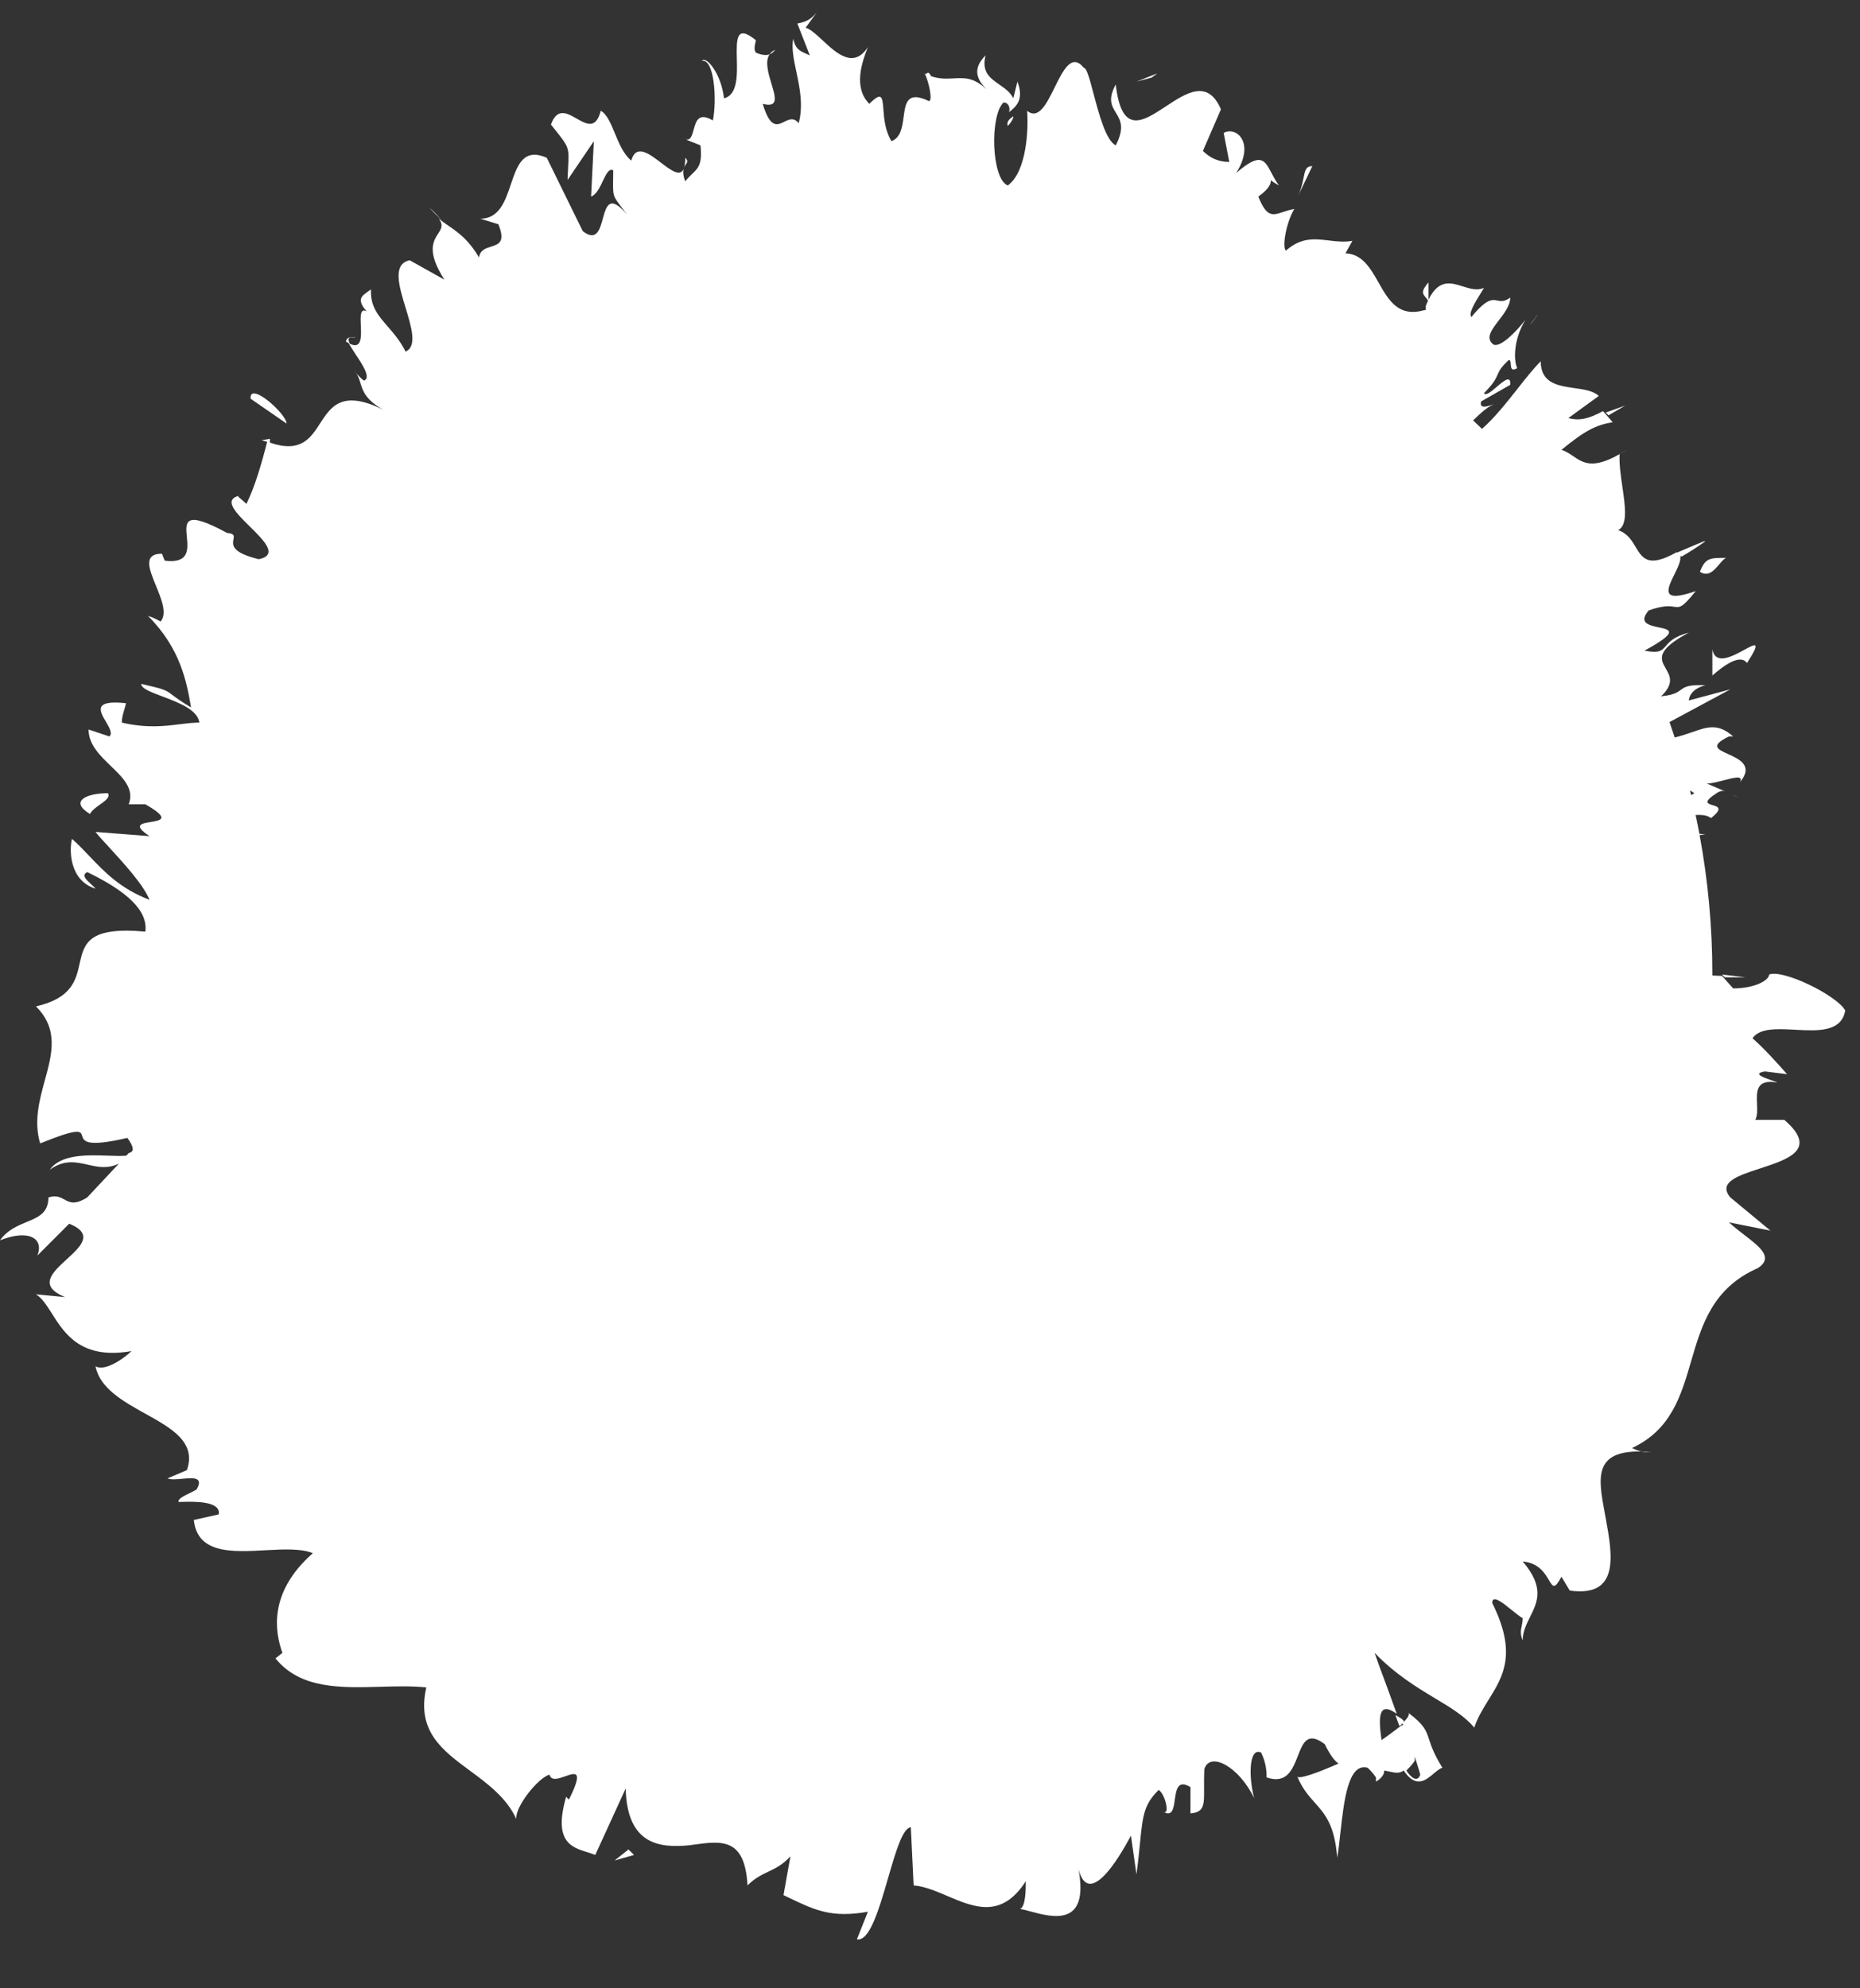 <svg width="29" height="31" viewBox="0 0 29 31" fill="none" xmlns="http://www.w3.org/2000/svg">
<rect x="0" y="0" width="29" height="31" fill="#333333" stroke="none"/>
<path fill-rule="evenodd" clip-rule="evenodd" d="M26.437 12.707C26.458 12.804 26.477 12.901 26.496 12.999L26.59 13.014L26.499 13.019C26.63 13.724 26.698 14.451 26.698 15.194L26.698 15.209L26.849 15.216L27.022 15.41C27.367 15.41 27.583 15.281 27.583 15.194C27.799 15.108 28.64 15.518 28.77 15.755C28.709 16.093 28.346 16.074 27.992 16.055C27.712 16.04 27.438 16.025 27.324 16.187C27.518 16.36 27.691 16.554 27.863 16.748L27.518 16.705C27.321 16.738 27.487 16.796 27.615 16.841C27.655 16.855 27.692 16.867 27.712 16.878C27.378 16.82 27.386 17.016 27.394 17.21C27.398 17.304 27.402 17.397 27.367 17.46H27.82C28.354 17.921 27.879 18.075 27.441 18.218C27.099 18.329 26.78 18.433 26.978 18.669L27.604 19.187L26.957 19.058C27.03 19.126 27.114 19.19 27.194 19.252C27.443 19.443 27.655 19.607 27.41 19.77C26.701 20.08 26.532 20.658 26.366 21.226C26.209 21.763 26.055 22.292 25.446 22.576C25.509 22.607 25.551 22.623 25.593 22.631C24.841 22.614 24.921 23.05 25.018 23.577L25.029 23.636L25.036 23.676C25.144 24.259 25.252 24.907 24.475 24.799L24.345 24.583C24.238 24.786 24.211 24.74 24.15 24.636C24.088 24.531 23.991 24.367 23.741 24.345C24.086 24.748 23.971 24.978 23.856 25.209C23.799 25.324 23.741 25.439 23.741 25.576C23.699 25.477 23.712 25.415 23.726 25.348C23.733 25.312 23.741 25.275 23.741 25.23C23.696 25.204 23.635 25.155 23.572 25.104C23.425 24.985 23.266 24.857 23.266 24.993C23.659 25.779 23.434 26.141 23.207 26.505C23.123 26.641 23.038 26.777 22.986 26.935C22.836 26.756 22.622 26.627 22.375 26.479C22.088 26.306 21.757 26.106 21.432 25.77C21.465 25.869 21.521 26.02 21.585 26.192C21.645 26.356 21.714 26.541 21.777 26.72C21.475 26.504 21.496 26.806 21.54 27.13C21.669 27.043 21.863 26.892 21.863 26.892V26.935C21.863 26.913 21.869 26.896 21.875 26.882L21.864 26.87L21.82 26.914L21.756 26.741C21.799 26.763 21.842 26.784 21.885 26.827V26.849C21.943 26.791 21.983 26.733 21.96 26.706C22.206 26.892 22.235 26.978 22.282 27.122C22.315 27.222 22.358 27.35 22.489 27.561C22.448 27.573 22.404 27.61 22.356 27.65C22.228 27.758 22.074 27.888 21.885 27.604C21.818 27.655 21.751 27.64 21.664 27.621C21.639 27.615 21.612 27.609 21.583 27.604C21.583 27.712 21.453 27.777 21.453 27.777V27.712C21.41 27.648 21.367 27.604 21.324 27.561C21.02 27.477 20.954 28.077 20.898 28.581C20.883 28.722 20.868 28.855 20.849 28.964C20.809 28.454 20.66 28.286 20.501 28.107C20.406 28.001 20.308 27.891 20.228 27.702C20.268 27.739 20.551 27.636 20.87 27.496C20.806 27.453 20.741 27.367 20.655 27.194C20.386 26.99 20.315 27.171 20.235 27.378C20.154 27.586 20.062 27.821 19.748 27.712C19.748 27.648 19.748 27.496 19.662 27.324C19.468 27.237 19.468 27.712 19.554 28.036C19.317 27.54 18.863 27.302 18.777 27.583C18.772 27.693 18.773 27.788 18.773 27.869C18.776 28.138 18.777 28.257 18.561 28.273V27.863C18.362 27.741 18.339 27.904 18.317 28.059C18.298 28.193 18.279 28.321 18.15 28.255C18.24 28.278 18.161 27.964 18.065 27.907C17.834 28.137 17.817 28.305 17.774 28.737C17.761 28.87 17.745 29.029 17.719 29.223L17.633 28.619C17.429 29.006 16.975 29.74 16.816 29.147C16.983 30.049 16.405 29.893 16.061 29.8C16.001 29.783 15.947 29.769 15.906 29.763C15.993 29.72 15.993 29.46 15.993 29.331C15.615 29.921 15.184 29.737 14.767 29.559C14.588 29.483 14.413 29.409 14.245 29.396L14.201 28.489C14.073 28.499 13.963 28.879 13.846 29.283C13.707 29.761 13.559 30.273 13.36 30.237L13.532 29.806C12.966 29.907 12.703 29.781 12.299 29.587L12.216 29.547L12.324 28.942C12.2 29.077 12.088 29.13 11.976 29.183C11.873 29.232 11.769 29.282 11.655 29.396C11.613 28.649 11.253 28.7 10.804 28.762L10.748 28.77C10.295 28.813 9.777 28.77 9.755 27.885L9.281 28.921C9.242 28.905 9.2 28.892 9.157 28.878C8.908 28.801 8.625 28.713 8.827 28.014L8.87 28.058C9.104 27.591 8.971 27.638 8.814 27.694C8.71 27.731 8.594 27.773 8.568 27.669C8.396 27.712 8.029 28.166 8.05 28.36C7.897 28.028 7.607 27.814 7.327 27.607C6.896 27.289 6.491 26.99 6.647 26.309C6.42 26.285 6.174 26.292 5.927 26.299C5.309 26.316 4.681 26.334 4.295 25.856L4.403 25.77C4.295 25.468 4.165 24.842 4.878 24.216C4.695 24.14 4.421 24.155 4.14 24.17C3.622 24.199 3.077 24.229 3.022 23.698L3.41 23.611C3.449 23.4 3.024 23.411 2.839 23.416C2.817 23.417 2.798 23.417 2.784 23.417C2.769 23.371 2.863 23.325 2.958 23.279C2.996 23.26 3.034 23.242 3.065 23.223C3.178 23.025 3.013 23.04 2.843 23.056C2.754 23.064 2.663 23.073 2.612 23.05L2.914 22.921C3.066 22.486 2.676 22.269 2.264 22.04C1.919 21.848 1.558 21.647 1.489 21.302C1.64 21.389 1.942 21.173 2.05 21.065C1.267 21.203 1.008 20.795 0.808 20.478C0.726 20.349 0.654 20.236 0.561 20.18L1.014 20.223C0.588 20.048 0.816 19.84 1.04 19.634C1.258 19.435 1.473 19.239 1.079 19.079L0.583 19.576C0.691 19.295 0.432 19.166 0 19.338C0.113 19.178 0.272 19.112 0.414 19.053C0.598 18.977 0.755 18.912 0.755 18.669C0.878 18.631 0.942 18.668 1.005 18.702C1.087 18.748 1.165 18.791 1.36 18.669L1.854 18.142C1.677 18.228 1.522 18.194 1.368 18.159C1.184 18.117 0.999 18.076 0.777 18.237C0.95 17.993 1.363 18.007 1.682 18.018C1.795 18.022 1.895 18.026 1.97 18.018L2.007 17.978C2.094 17.957 2.094 17.892 1.986 17.741C1.338 17.892 1.306 17.789 1.281 17.711C1.257 17.633 1.241 17.579 0.626 17.827C0.524 17.483 0.614 17.155 0.699 16.844C0.812 16.431 0.917 16.047 0.561 15.691C1.121 15.563 1.185 15.279 1.242 15.021C1.312 14.713 1.372 14.443 2.266 14.525C2.309 14.201 1.986 13.899 1.36 13.597C1.266 13.644 1.342 13.713 1.415 13.781C1.443 13.807 1.471 13.832 1.489 13.856C1.079 13.727 1.079 13.252 1.122 13.079C1.218 13.162 1.305 13.254 1.394 13.348C1.628 13.594 1.878 13.857 2.331 14.029C2.238 13.796 1.931 13.461 1.703 13.212C1.614 13.116 1.537 13.032 1.489 12.971L2.331 13.036C2.064 12.861 2.208 12.838 2.35 12.816C2.507 12.79 2.662 12.766 2.266 12.54H2.007C2.098 12.3 1.919 12.127 1.729 11.944C1.559 11.78 1.381 11.609 1.381 11.374L1.705 11.482C1.759 11.436 1.706 11.347 1.652 11.254C1.553 11.086 1.449 10.908 1.964 10.964C1.956 11.003 1.946 11.039 1.935 11.074C1.917 11.137 1.899 11.197 1.899 11.266C2.287 11.356 2.561 11.322 2.8 11.292C2.907 11.279 3.008 11.266 3.108 11.266C3.083 11.066 2.782 10.953 2.534 10.859C2.354 10.792 2.201 10.734 2.201 10.662C2.571 10.747 2.585 10.758 2.687 10.835C2.74 10.875 2.816 10.933 2.978 11.029L2.975 11.007C2.91 10.64 2.817 10.112 2.309 9.604C2.396 9.626 2.504 9.691 2.504 9.691C2.61 9.565 2.517 9.341 2.431 9.131C2.324 8.871 2.227 8.633 2.525 8.633L2.568 8.741C2.954 8.79 2.932 8.564 2.913 8.368C2.891 8.136 2.873 7.947 3.54 8.309C3.658 8.318 3.65 8.356 3.64 8.409C3.625 8.493 3.602 8.614 4.036 8.719C4.345 8.653 4.118 8.429 3.894 8.208C3.687 8.004 3.483 7.802 3.711 7.733C3.709 7.741 3.729 7.757 3.759 7.782C3.782 7.802 3.812 7.826 3.842 7.856C3.971 7.598 4.078 7.233 4.165 6.889C4.123 6.875 4.079 6.863 4.079 6.863L4.208 6.842V6.901C4.689 7.067 4.841 6.833 4.992 6.599C5.164 6.335 5.335 6.072 5.978 6.389C5.698 6.234 5.655 6.09 5.617 5.965C5.601 5.913 5.586 5.864 5.555 5.82C5.586 5.855 5.635 5.908 5.676 5.935C5.786 5.888 5.657 5.694 5.545 5.525C5.503 5.461 5.463 5.401 5.44 5.354C5.425 5.341 5.41 5.331 5.396 5.331C5.396 5.223 5.547 5.266 5.547 5.266H5.525C5.423 5.246 5.418 5.283 5.454 5.36C5.642 5.45 5.633 5.252 5.626 5.075C5.619 4.929 5.614 4.798 5.719 4.856C5.554 4.673 5.639 4.614 5.734 4.548C5.751 4.536 5.768 4.524 5.784 4.511C5.771 4.775 5.895 4.918 6.043 5.088C6.137 5.196 6.24 5.315 6.324 5.482C6.507 5.401 6.416 5.102 6.324 4.799C6.22 4.46 6.115 4.115 6.388 4.058L6.928 4.36C6.65 3.923 6.754 3.762 6.831 3.643C6.879 3.568 6.917 3.51 6.842 3.41C6.894 3.452 6.946 3.488 6.997 3.523C7.154 3.632 7.305 3.737 7.468 4.014C7.486 3.898 7.574 3.871 7.657 3.845C7.775 3.808 7.884 3.775 7.77 3.496L7.489 3.41C7.784 3.41 7.878 3.133 7.966 2.871C8.066 2.576 8.159 2.3 8.525 2.46L9.086 3.604C9.3 3.767 9.351 3.584 9.399 3.408C9.453 3.212 9.504 3.026 9.777 3.345C9.751 3.31 9.728 3.28 9.707 3.253C9.629 3.151 9.591 3.101 9.573 3.045C9.557 2.992 9.558 2.934 9.559 2.82C9.56 2.775 9.561 2.721 9.561 2.655C9.494 2.621 9.451 2.714 9.4 2.82C9.353 2.921 9.3 3.033 9.216 3.065L9.259 2.201L8.849 2.806C8.852 2.736 8.855 2.677 8.857 2.626C8.865 2.464 8.87 2.382 8.846 2.309C8.822 2.234 8.77 2.168 8.664 2.035C8.642 2.008 8.617 1.977 8.59 1.942C8.686 1.675 8.841 1.763 8.991 1.849C9.144 1.936 9.291 2.02 9.367 1.727C9.463 1.78 9.522 1.923 9.586 2.077C9.651 2.235 9.722 2.405 9.842 2.504C9.916 2.24 10.119 2.394 10.307 2.538C10.46 2.654 10.604 2.763 10.659 2.633C10.648 2.675 10.648 2.735 10.684 2.827C10.722 2.778 10.759 2.743 10.792 2.711C10.889 2.618 10.953 2.556 10.921 2.266L10.705 2.18C10.712 2.18 10.718 2.179 10.724 2.178C10.702 2.168 10.683 2.158 10.683 2.158L10.729 2.176C10.778 2.16 10.796 2.091 10.816 2.018C10.852 1.888 10.891 1.746 11.115 1.878C11.18 1.554 11.137 0.907 10.942 0.95C11.007 0.863 11.245 1.144 11.288 1.532C11.502 1.482 11.495 1.171 11.488 0.908C11.482 0.612 11.476 0.375 11.784 0.626C11.784 0.638 11.78 0.655 11.776 0.673C11.766 0.718 11.754 0.774 11.784 0.82C11.877 0.86 11.945 0.867 11.999 0.847C11.923 0.958 11.979 1.143 12.028 1.306C12.091 1.513 12.143 1.684 11.892 1.619C12.008 2.007 12.117 1.953 12.227 1.899C12.301 1.862 12.375 1.826 12.453 1.921C12.527 1.64 12.468 1.366 12.416 1.118C12.376 0.928 12.339 0.754 12.367 0.604C12.402 0.764 12.467 0.792 12.561 0.834C12.581 0.842 12.603 0.852 12.626 0.863L12.432 0.367C12.54 0.345 12.626 0.324 12.734 0.194L12.561 0.432C12.634 0.452 12.723 0.534 12.821 0.625C13.042 0.831 13.308 1.078 13.532 0.734C13.446 0.95 13.295 1.36 13.554 1.619C13.751 1.421 13.758 1.513 13.773 1.701C13.783 1.841 13.798 2.035 13.899 2.201C14.045 2.147 14.068 1.978 14.089 1.821C14.118 1.605 14.145 1.413 14.482 1.576C14.547 1.576 14.482 1.273 14.417 1.144C14.426 1.148 14.434 1.153 14.442 1.157C14.462 1.111 14.495 1.139 14.517 1.188C14.649 1.234 14.762 1.228 14.869 1.222C15.035 1.213 15.188 1.205 15.383 1.396C15.245 1.252 15.144 1.086 15.367 0.863C15.299 1.121 15.436 1.217 15.579 1.317C15.664 1.376 15.751 1.436 15.799 1.532L15.863 1.273C15.971 1.554 15.842 1.662 15.734 1.748C15.755 1.662 15.712 1.597 15.648 1.597C15.432 1.791 15.453 2.784 15.712 2.892C16.014 2.676 16.036 1.986 16.014 1.727C16.192 1.873 16.319 1.616 16.444 1.362C16.578 1.091 16.71 0.823 16.899 1.058C16.943 1.058 16.991 1.238 17.05 1.461C17.135 1.782 17.243 2.19 17.396 2.266C17.54 1.989 17.468 1.872 17.398 1.758C17.333 1.651 17.27 1.548 17.396 1.317C17.487 2.114 17.819 1.895 18.175 1.66C18.494 1.45 18.832 1.226 19.036 1.705L18.755 2.353C18.863 2.46 18.993 2.525 19.166 2.525L19.079 2.072C19.273 1.964 19.576 2.223 19.273 2.698C19.652 2.368 19.717 2.492 19.822 2.693C19.855 2.756 19.891 2.826 19.942 2.892C19.872 2.854 19.84 2.83 19.825 2.819C19.818 2.814 19.815 2.811 19.814 2.812C19.813 2.813 19.813 2.815 19.813 2.819C19.814 2.842 19.816 2.925 19.619 3.065C19.749 3.391 19.843 3.36 20.002 3.306C20.053 3.289 20.111 3.27 20.18 3.259C20.05 3.475 19.986 3.863 20.05 3.907C20.288 3.697 20.498 3.723 20.717 3.749C20.836 3.764 20.957 3.778 21.086 3.755L20.978 3.95C21.24 3.959 21.367 4.183 21.494 4.406C21.649 4.68 21.805 4.953 22.209 4.835H22.23V4.77C22.242 4.74 22.253 4.713 22.265 4.688C22.254 4.666 22.239 4.65 22.226 4.634C22.182 4.582 22.148 4.544 22.273 4.403V4.671C22.432 4.348 22.619 4.406 22.806 4.465C22.918 4.5 23.03 4.535 23.137 4.489C23.119 4.52 23.098 4.554 23.076 4.589C22.99 4.729 22.891 4.891 22.942 4.942C23.181 4.651 23.265 4.669 23.349 4.686C23.402 4.696 23.455 4.707 23.547 4.64C23.547 4.762 23.454 4.883 23.368 4.996C23.255 5.143 23.153 5.276 23.288 5.374C23.396 5.417 23.633 5.18 23.784 4.986C23.611 5.266 23.59 5.59 23.655 5.741C23.563 5.794 23.559 5.734 23.555 5.68C23.553 5.645 23.55 5.612 23.525 5.612C23.399 5.728 23.375 5.782 23.349 5.842C23.322 5.905 23.291 5.975 23.137 6.13C23.165 6.177 23.253 6.103 23.339 6.029C23.449 5.936 23.559 5.843 23.547 6L23.093 6.259C23.061 6.375 23.179 6.339 23.256 6.315C23.279 6.308 23.299 6.302 23.309 6.302C23.231 6.313 23.102 6.422 22.968 6.554C23.014 6.598 23.061 6.642 23.106 6.687C23.301 6.516 23.488 6.28 23.662 6.059C23.789 5.898 23.91 5.745 24.022 5.633C24.022 5.975 24.29 6.014 24.547 6.051C24.696 6.072 24.841 6.093 24.928 6.173L24.453 6.518C24.604 6.561 24.755 6.54 24.993 6.41L25.144 6.583C24.885 6.626 24.712 6.712 24.345 7.014C24.417 7.036 24.474 7.075 24.531 7.114C24.685 7.218 24.836 7.319 25.252 7.08C25.244 7.237 25.27 7.42 25.296 7.595C25.34 7.901 25.381 8.184 25.23 8.266C25.373 8.314 25.44 8.425 25.502 8.528C25.608 8.706 25.7 8.857 26.137 8.612C26.141 8.613 26.144 8.614 26.148 8.615C26.362 8.522 26.568 8.439 26.568 8.439H26.59C26.439 8.547 26.331 8.612 26.223 8.676C26.215 8.674 26.206 8.673 26.198 8.671C26.212 8.739 26.159 8.848 26.106 8.956C25.993 9.185 25.883 9.41 26.439 9.216C26.227 9.478 26.195 9.473 26.102 9.46C26.034 9.45 25.933 9.436 25.705 9.518C25.539 9.713 25.713 9.749 25.861 9.781C26.041 9.818 26.184 9.848 25.64 10.144C25.871 10.19 25.91 10.144 25.973 10.071C26.028 10.008 26.1 9.924 26.331 9.863C25.809 10.142 25.888 10.278 25.972 10.424C26.038 10.538 26.107 10.658 25.899 10.856C26.097 10.836 26.154 10.794 26.206 10.756C26.267 10.711 26.32 10.672 26.59 10.684C26.331 10.748 26.331 10.921 26.331 10.921L26.978 10.748L26.03 11.258C26.058 11.338 26.085 11.418 26.111 11.498C26.213 11.474 26.302 11.443 26.383 11.415C26.62 11.332 26.79 11.274 27.022 11.482H26.957C26.656 11.627 26.779 11.683 26.942 11.756C27.119 11.836 27.342 11.937 27.13 12.194C27.184 12.085 27.04 12.123 26.878 12.165C26.783 12.19 26.683 12.216 26.611 12.216L26.896 12.338C26.858 12.325 26.819 12.33 26.763 12.367C26.548 12.507 26.622 12.529 26.702 12.553C26.783 12.577 26.872 12.604 26.676 12.755C26.627 12.713 26.54 12.701 26.437 12.707ZM26.367 12.396L26.349 12.324C26.372 12.337 26.395 12.351 26.417 12.367C26.401 12.377 26.384 12.387 26.367 12.396ZM22.144 27.669C22.101 27.799 21.993 27.712 21.928 27.604C21.971 27.561 22.014 27.518 22.058 27.453V27.389C22.058 27.389 22.122 27.583 22.144 27.669Z" fill="white"/>
<path d="M26.914 12.345C26.908 12.342 26.902 12.34 26.896 12.338L26.914 12.345Z" fill="white"/>
<path d="M25.252 7.08L25.252 7.079L25.36 7.014C25.322 7.039 25.286 7.061 25.252 7.08Z" fill="white"/>
<path d="M12.086 0.777C12.047 0.794 12.019 0.818 11.999 0.847C12.033 0.834 12.061 0.81 12.086 0.777Z" fill="white"/>
<path d="M10.659 2.633C10.662 2.626 10.665 2.618 10.668 2.609C10.664 2.616 10.662 2.624 10.659 2.633Z" fill="white"/>
<path d="M10.668 2.609C10.678 2.573 10.684 2.525 10.684 2.46C10.731 2.508 10.716 2.53 10.693 2.564C10.685 2.577 10.675 2.591 10.668 2.609Z" fill="white"/>
<path d="M5.525 5.784C5.525 5.784 5.537 5.799 5.555 5.82C5.546 5.807 5.537 5.796 5.525 5.784Z" fill="white"/>
<path d="M3.734 7.727C3.72 7.727 3.713 7.729 3.711 7.733C3.719 7.731 3.726 7.729 3.734 7.727Z" fill="white"/>
<path d="M18.108 28.23C18.125 28.245 18.139 28.253 18.15 28.255C18.137 28.249 18.123 28.241 18.108 28.23Z" fill="white"/>
<path d="M20.223 27.691C20.223 27.695 20.225 27.699 20.228 27.702L20.223 27.691Z" fill="white"/>
<path d="M21.95 26.698L21.96 26.706C21.958 26.703 21.954 26.7 21.95 26.698Z" fill="white"/>
<path d="M25.748 22.64C25.693 22.635 25.641 22.632 25.593 22.631C25.637 22.64 25.681 22.64 25.748 22.64Z" fill="white"/>
<path d="M15.712 1.964C15.712 1.964 15.799 1.878 15.799 1.813C15.734 1.856 15.691 1.899 15.712 1.964Z" fill="white"/>
<path d="M25.036 6.432L25.079 6.475C25.079 6.475 25.23 6.389 25.338 6.324L25.036 6.432Z" fill="white"/>
<path d="M27 12.389L27.108 12.432C27.108 12.432 27.043 12.41 27 12.389Z" fill="white"/>
<path d="M23.979 4.899C23.957 4.942 23.849 5.072 23.849 5.072C23.871 5.04 23.892 5.013 23.914 4.986C23.935 4.959 23.957 4.932 23.979 4.899Z" fill="white"/>
<path d="M26.892 15.238L26.849 15.194L27.216 15.238H26.892Z" fill="white"/>
<path d="M6.885 3.432L6.691 3.237C6.767 3.299 6.811 3.349 6.846 3.388C6.86 3.405 6.873 3.419 6.885 3.432Z" fill="white"/>
<path d="M26.698 10.122V10.532C26.871 10.381 27.13 10.187 27.238 10.338C27.467 9.984 27.369 10.037 27.197 10.131C27.012 10.232 26.743 10.379 26.698 10.122Z" fill="white"/>
<path d="M26.805 8.799C26.726 8.892 26.634 9.001 26.504 8.914C26.59 8.698 26.655 8.698 26.914 8.698C26.879 8.712 26.843 8.754 26.805 8.799Z" fill="white"/>
<path d="M20.223 3.086L20.239 3.054C20.234 3.064 20.229 3.075 20.223 3.086Z" fill="white"/>
<path d="M20.239 3.054C20.291 2.941 20.31 2.844 20.325 2.769C20.348 2.655 20.361 2.59 20.461 2.59L20.239 3.054Z" fill="white"/>
<path d="M17.957 1.209L18.043 1.144L17.719 1.273L17.957 1.209Z" fill="white"/>
<path d="M3.907 6.216L4.468 6.604C4.468 6.453 3.885 5.935 3.907 6.216Z" fill="white"/>
<path d="M1.683 12.367C1.338 12.367 1.079 12.496 1.403 12.691C1.43 12.636 1.496 12.589 1.559 12.544C1.643 12.484 1.721 12.429 1.683 12.367Z" fill="white"/>
<path d="M9.583 29.007L9.799 28.835L9.885 28.921L9.583 29.007Z" fill="white"/>
</svg>
